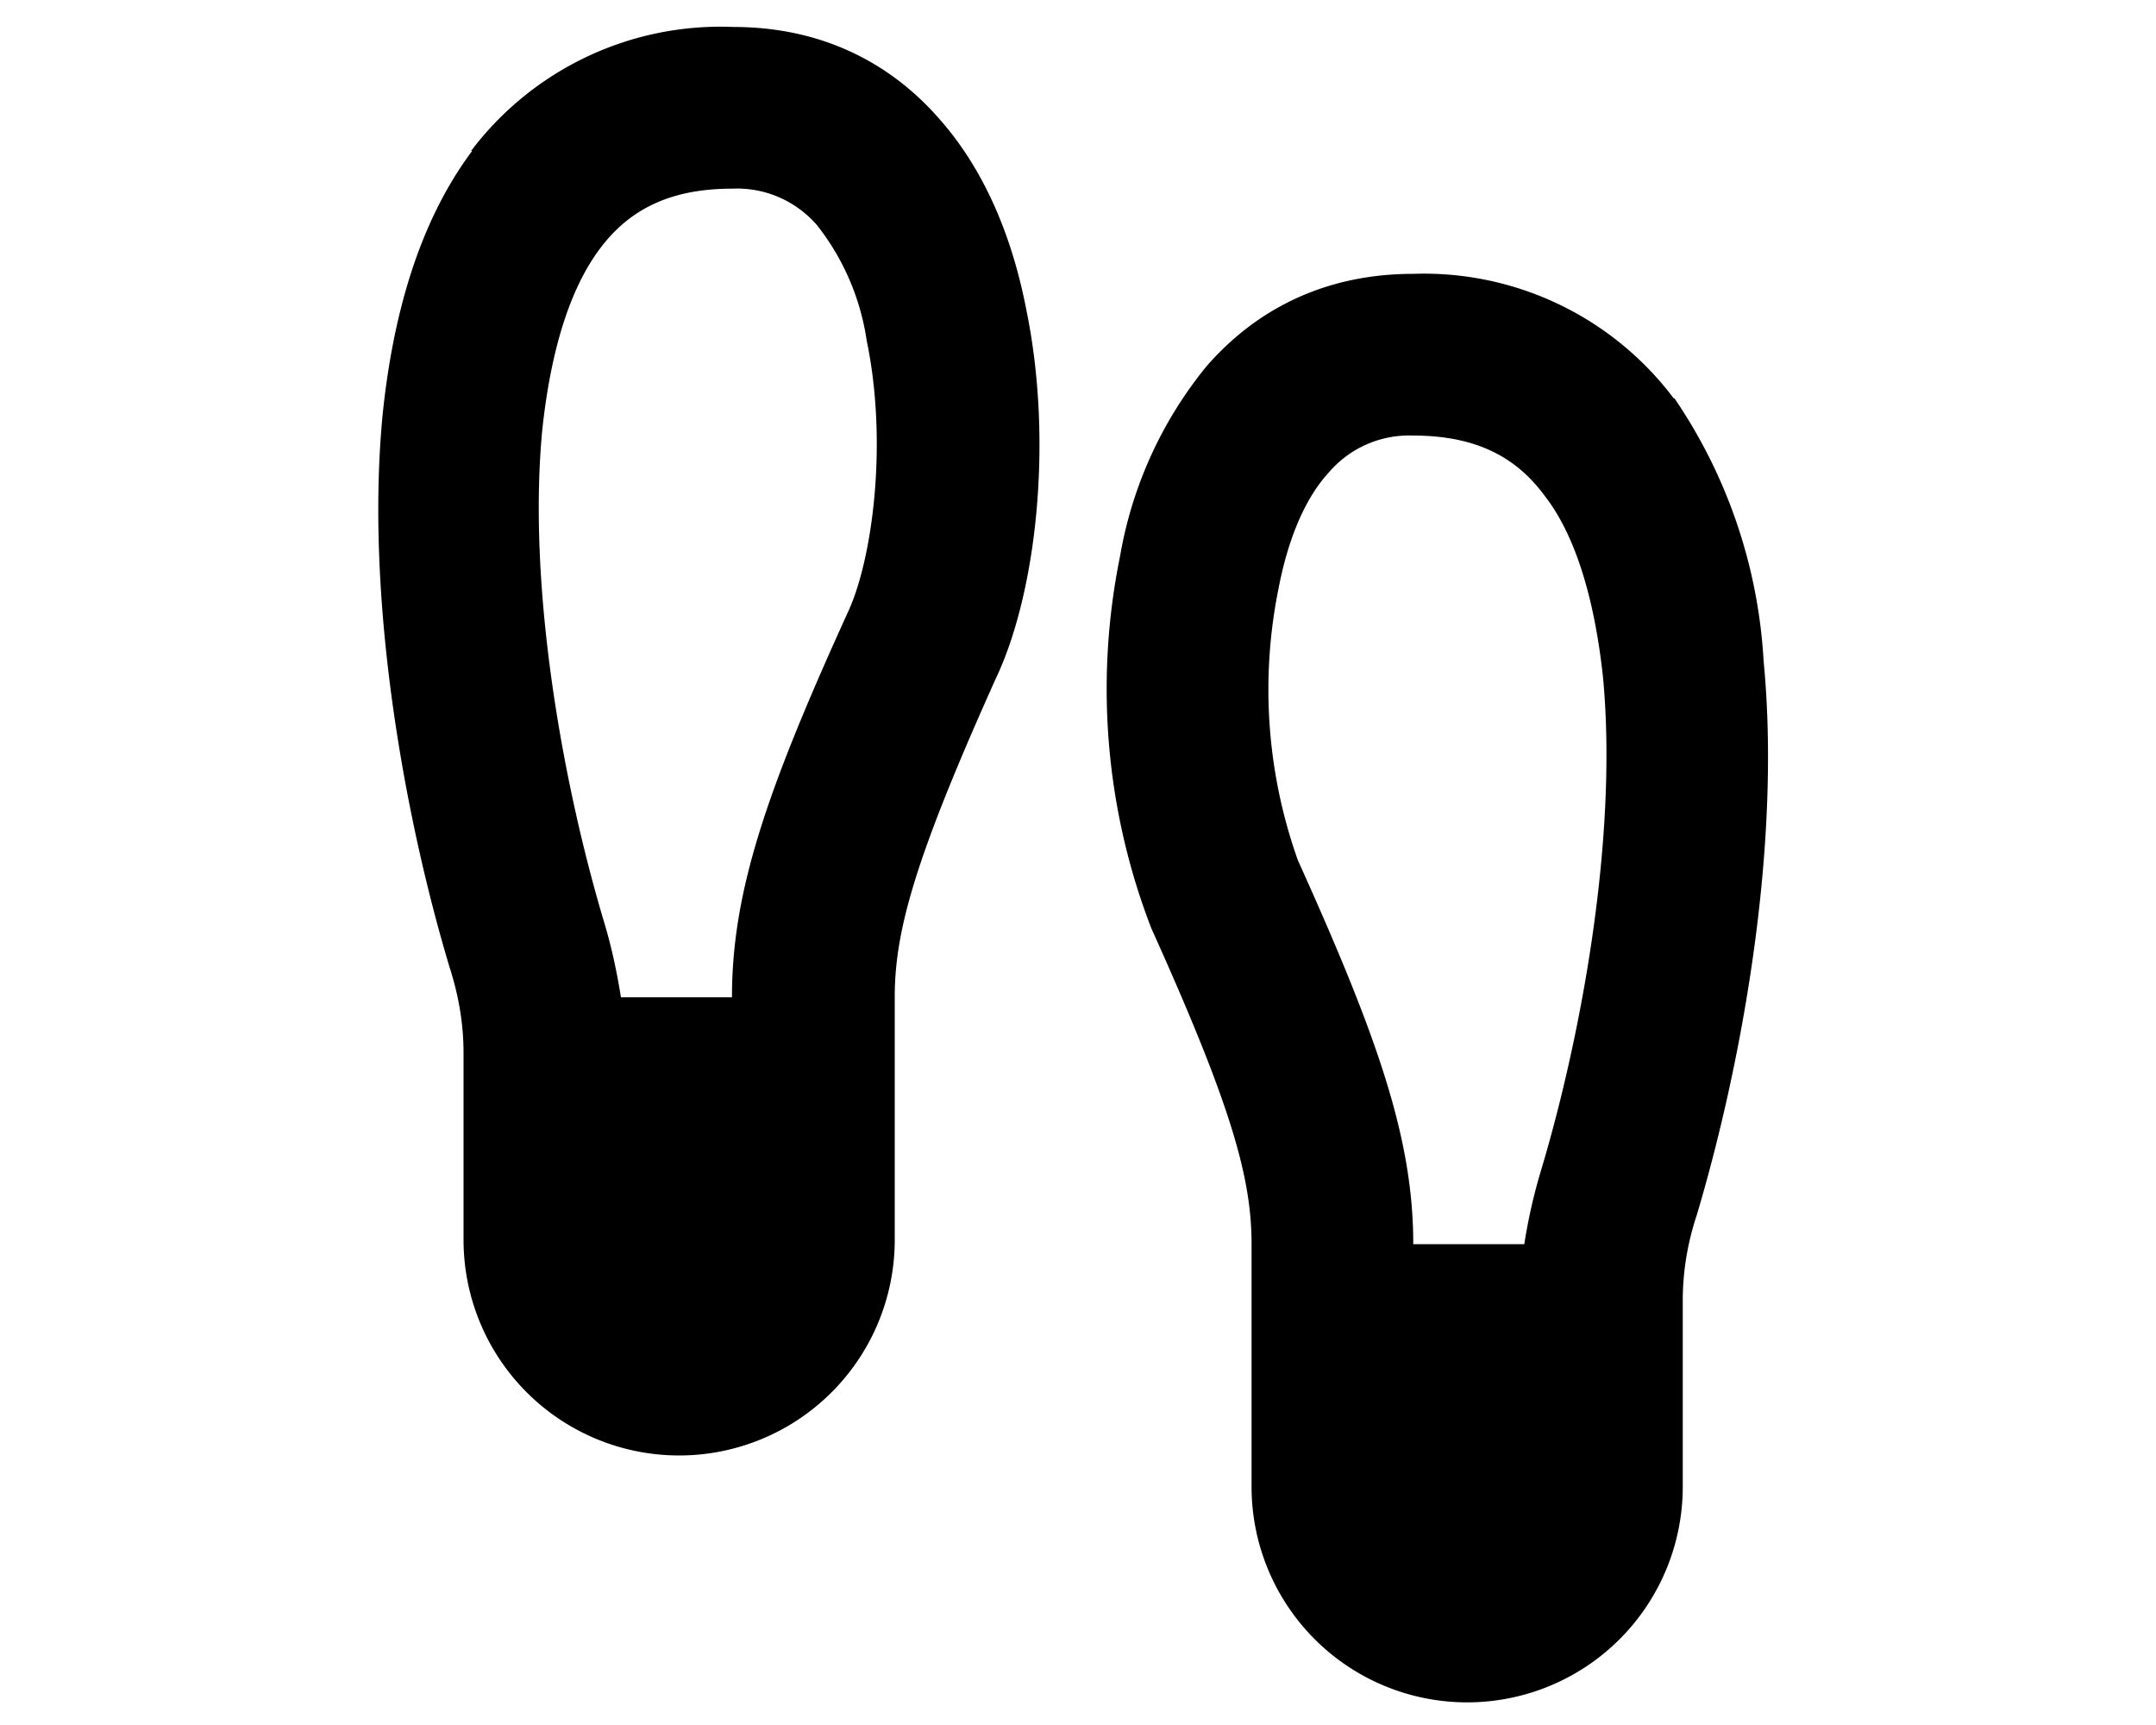 <svg xmlns="http://www.w3.org/2000/svg" viewBox="0 0 20 16" fill="currentColor"><path fill-rule="evenodd" d="M4.37 1.4A2.9 2.9 0 0 1 6.8.25c.82 0 1.46.33 1.92.86.44.5.68 1.14.8 1.76.25 1.21.1 2.63-.29 3.44-.74 1.65-.93 2.32-.93 2.94v2.25a2 2 0 1 1-4 0V9.77c0-.26-.04-.52-.13-.8-.4-1.33-.79-3.38-.62-5.13.09-.87.32-1.76.83-2.44Zm.66 2.59c-.14 1.48.2 3.31.57 4.55.07.23.12.46.16.71h1.03c0-.98.32-1.91 1.07-3.56.23-.48.38-1.57.18-2.53a2.26 2.26 0 0 0-.46-1.07.98.98 0 0 0-.79-.34c-.61 0-.97.22-1.22.55-.28.37-.46.94-.54 1.69Zm10.5-.29a2.9 2.9 0 0 0-2.42-1.16c-.82 0-1.46.33-1.92.86a3.8 3.8 0 0 0-.8 1.76 6.16 6.16 0 0 0 .29 3.45c.74 1.64.93 2.31.93 2.93v2.25a2 2 0 0 0 4 0v-1.73c0-.25.04-.52.13-.79.4-1.34.79-3.38.62-5.14a4.81 4.81 0 0 0-.83-2.44Zm-.66 2.58c.14 1.48-.2 3.32-.57 4.56a5.1 5.1 0 0 0-.16.7h-1.03c0-.97-.32-1.9-1.07-3.56a4.72 4.72 0 0 1-.18-2.52c.09-.47.25-.84.46-1.07a.98.98 0 0 1 .79-.35c.61 0 .97.22 1.22.56.28.36.46.94.54 1.68Z"/></svg>